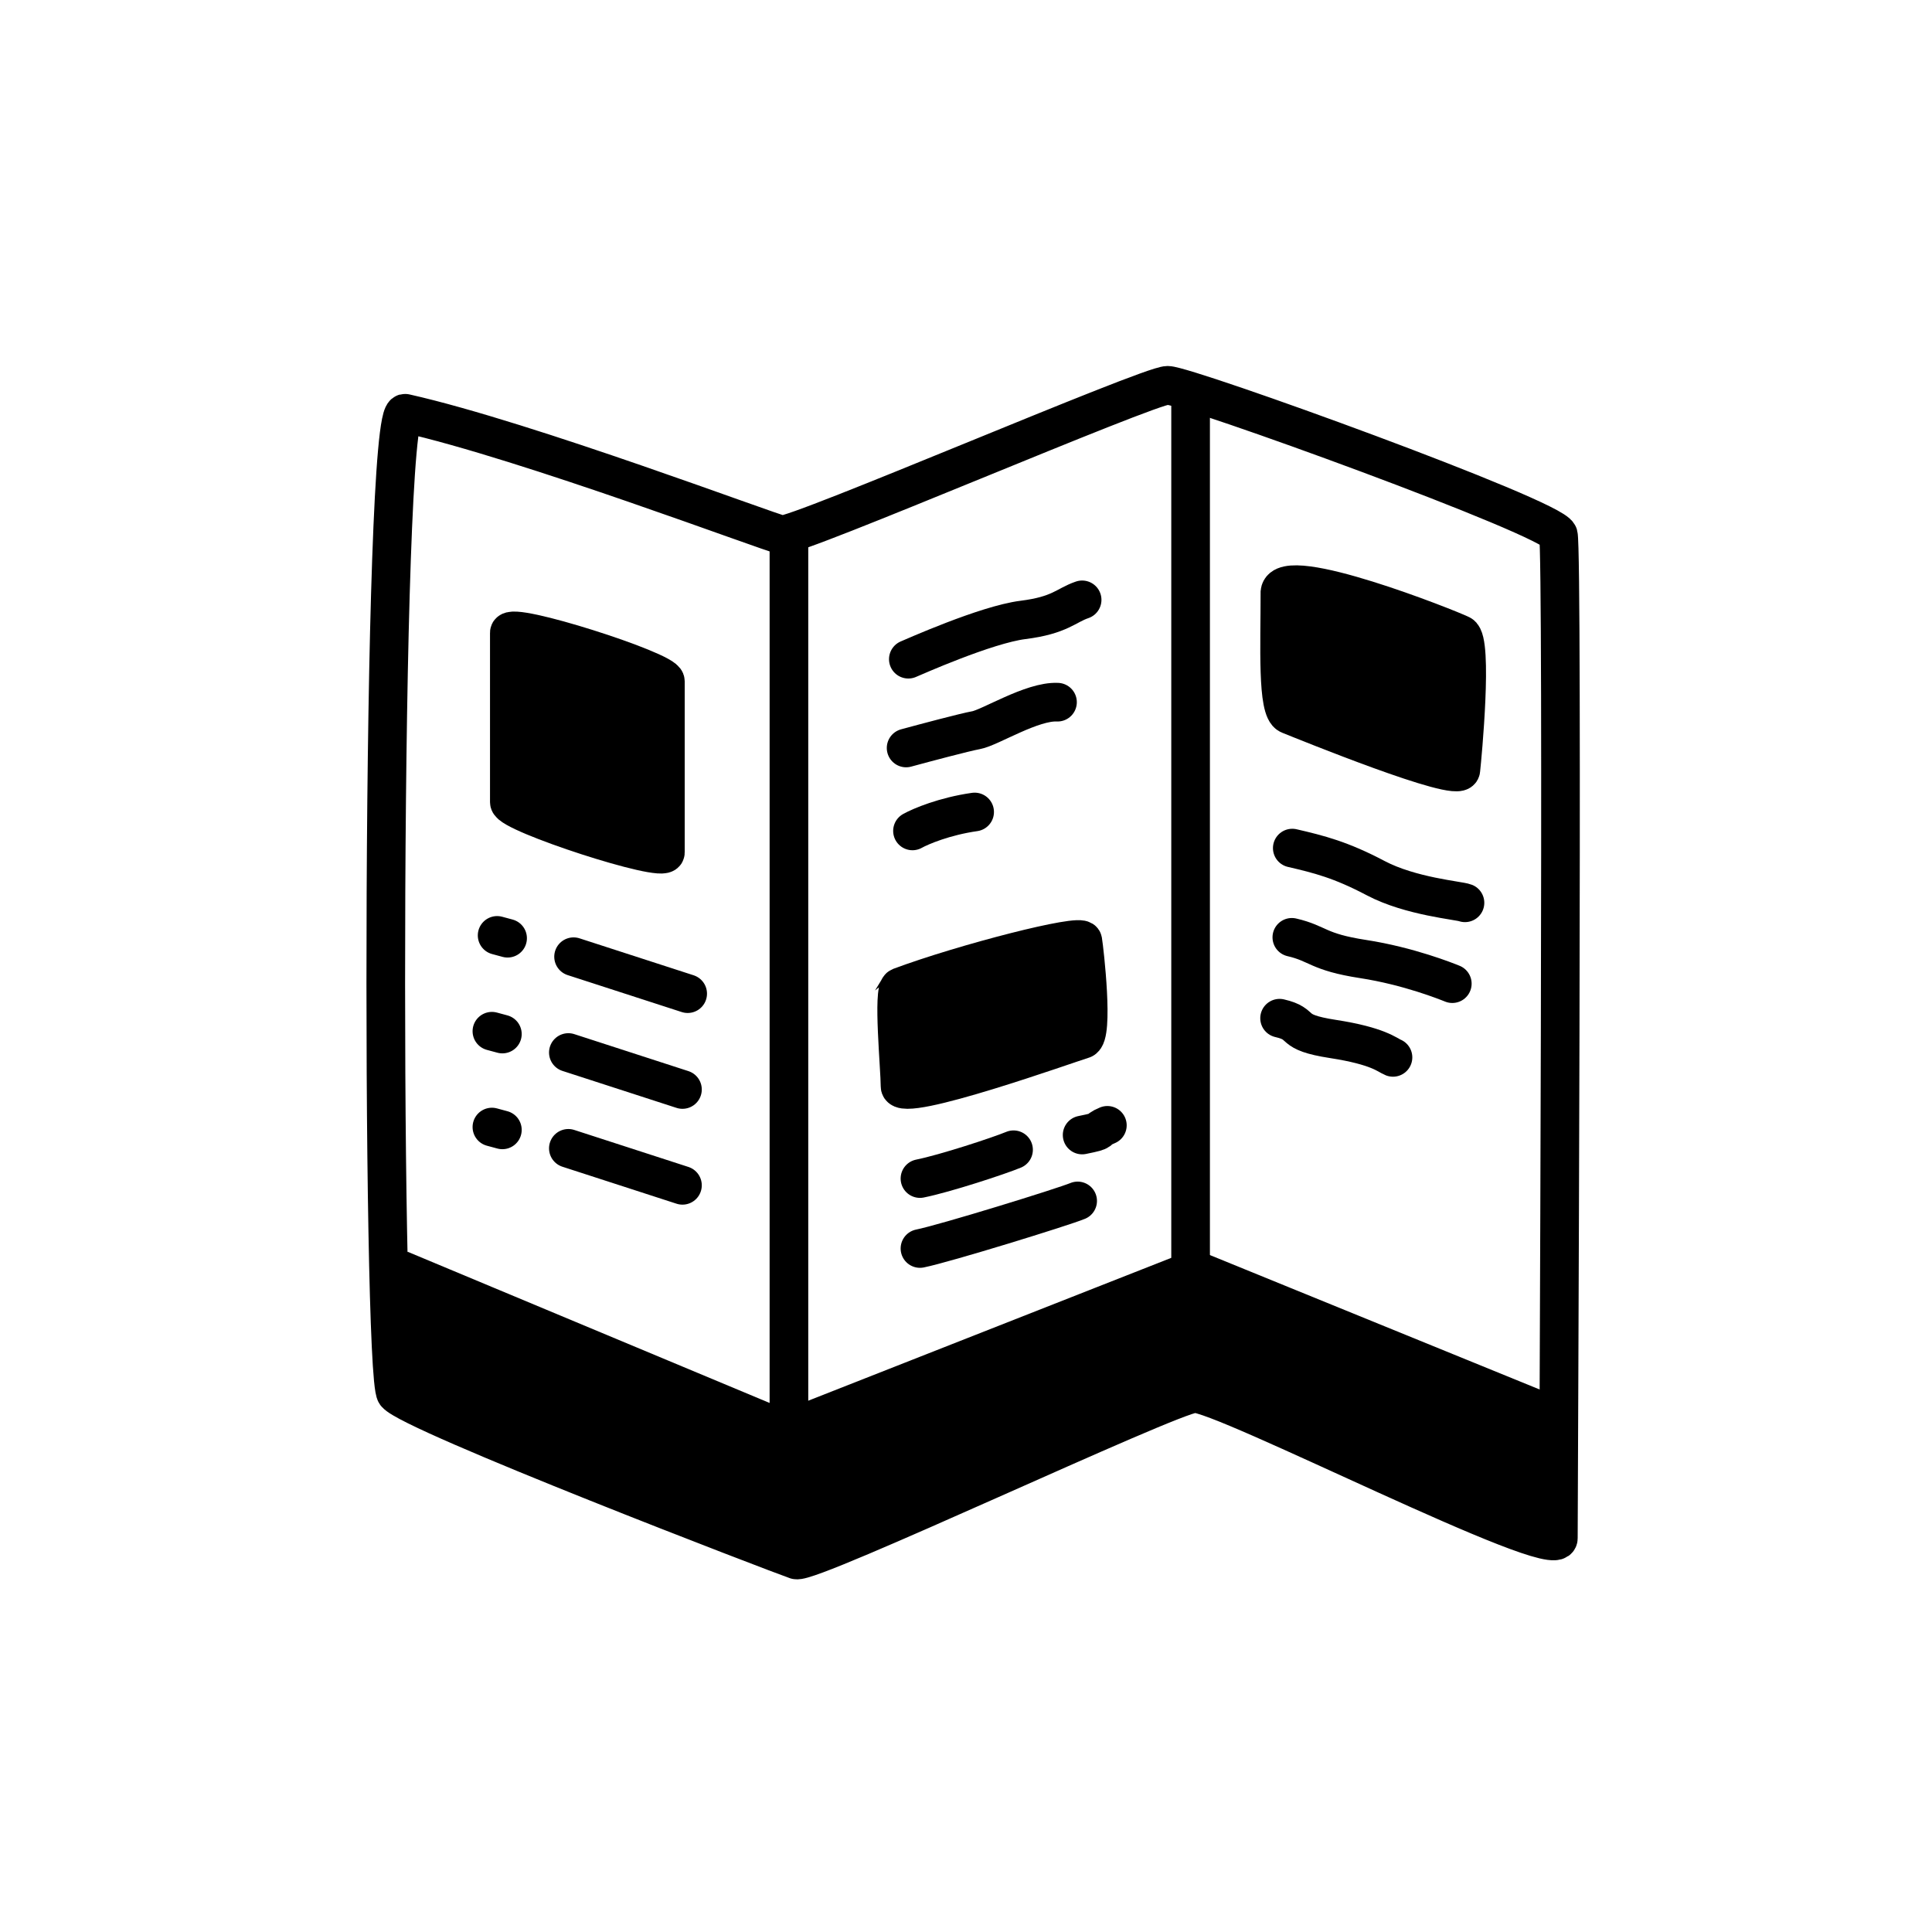 <svg width="100" height="100" viewBox="0 0 100 100" fill="none" xmlns="http://www.w3.org/2000/svg">
<path d="M40.462 27.685C39.863 27.585 27.3 22.812 20.979 21.392C19.715 20.874 19.738 71.129 20.487 72.128C21.236 73.127 40.462 80.492 41.211 80.742C41.96 80.992 60.436 72.253 61.809 72.128C63.183 72.003 80.66 80.992 80.66 79.618C80.66 78.245 80.91 28.558 80.66 27.685C80.411 26.811 61.435 19.944 60.436 19.944C59.438 19.944 41.211 27.809 40.462 27.685Z" stroke="black" stroke-width="2"/>
<path d="M40.835 28.106V80.576" stroke="black" stroke-width="2"/>
<path d="M61.625 20.435V72.038" stroke="black" stroke-width="2"/>
<path d="M20.711 65.712L40.65 74.041L61.816 65.712L80.537 73.344" stroke="black" stroke-width="2"/>
<path d="M26.363 41.52V32.748C26.363 32.133 34.44 34.717 34.44 35.262V44.126C34.44 44.725 26.363 42.097 26.363 41.52Z" fill="black" stroke="black" stroke-width="2"/>
<path d="M56.046 48.69C56.13 49.193 56.632 53.63 56.046 53.797C55.46 53.965 46.586 57.146 46.586 56.225C46.586 55.383 46.258 51.901 46.502 51.202C46.525 51.137 46.552 51.096 46.586 51.084C49.913 49.845 55.98 48.293 56.046 48.69Z" fill="black"/>
<path d="M46.083 51.872C46.12 51.858 46.548 51.097 46.586 51.084M46.586 51.084C49.913 49.845 55.98 48.293 56.046 48.69C56.13 49.193 56.632 53.63 56.046 53.797C55.46 53.965 46.586 57.146 46.586 56.225C46.586 55.304 46.194 51.229 46.586 51.084Z" stroke="black" stroke-width="2"/>
<path d="M66.731 36.995C66.091 36.739 66.249 33.428 66.249 30.652C66.413 29.131 74.972 32.525 75.613 32.845C76.253 33.165 75.693 39.136 75.613 39.856C75.533 40.576 67.531 37.315 66.731 36.995Z" fill="black" stroke="black" stroke-width="2"/>
<path d="M29.688 49.519L35.594 51.432" stroke="black" stroke-width="2" stroke-linecap="round"/>
<path d="M25.731 48.416L26.273 48.562" stroke="black" stroke-width="2" stroke-linecap="round"/>
<path d="M29.418 54.478L35.324 56.392" stroke="black" stroke-width="2" stroke-linecap="round"/>
<path d="M25.461 53.376L26.003 53.522" stroke="black" stroke-width="2" stroke-linecap="round"/>
<path d="M29.418 59.438L35.324 61.352" stroke="black" stroke-width="2" stroke-linecap="round"/>
<path d="M25.461 58.336L26.003 58.482" stroke="black" stroke-width="2" stroke-linecap="round"/>
<path d="M47.015 34.12C47.222 34.037 51.028 32.328 52.95 32.087C54.872 31.846 55.172 31.332 56.011 31.048" stroke="black" stroke-width="2" stroke-linecap="round"/>
<path d="M46.9 38.715C47.866 38.452 49.942 37.899 50.522 37.794C51.246 37.662 53.419 36.279 54.736 36.345" stroke="black" stroke-width="2" stroke-linecap="round"/>
<path d="M47.23 43.008C47.649 42.774 48.88 42.252 50.447 42.028" stroke="black" stroke-width="2" stroke-linecap="round"/>
<path d="M47.617 61.002C48.912 60.743 51.715 59.822 52.461 59.511" stroke="black" stroke-width="2" stroke-linecap="round"/>
<path d="M47.617 64.622C48.912 64.362 55.033 62.471 55.779 62.16" stroke="black" stroke-width="2" stroke-linecap="round"/>
<path d="M56.011 58.748C57.306 58.489 56.571 58.558 57.317 58.247" stroke="black" stroke-width="2" stroke-linecap="round"/>
<path d="M66.888 43.897C68.27 44.218 69.4 44.499 71.208 45.454C73.017 46.408 75.529 46.609 75.827 46.729" stroke="black" stroke-width="2" stroke-linecap="round"/>
<path d="M66.865 48.516C68.248 48.837 68.188 49.275 70.552 49.639C72.917 50.005 74.873 50.795 75.171 50.914" stroke="black" stroke-width="2" stroke-linecap="round"/>
<path d="M66.231 52.702C67.614 53.023 66.63 53.412 68.994 53.777C71.358 54.142 71.803 54.611 72.101 54.73" stroke="black" stroke-width="2" stroke-linecap="round"/>
<path d="M20.605 72.152V65.837L40.977 74.274L62.027 65.837L80.429 73.238V79.757L62.027 72.152L40.977 80.912L20.605 72.152Z" fill="black"/>
</svg>
